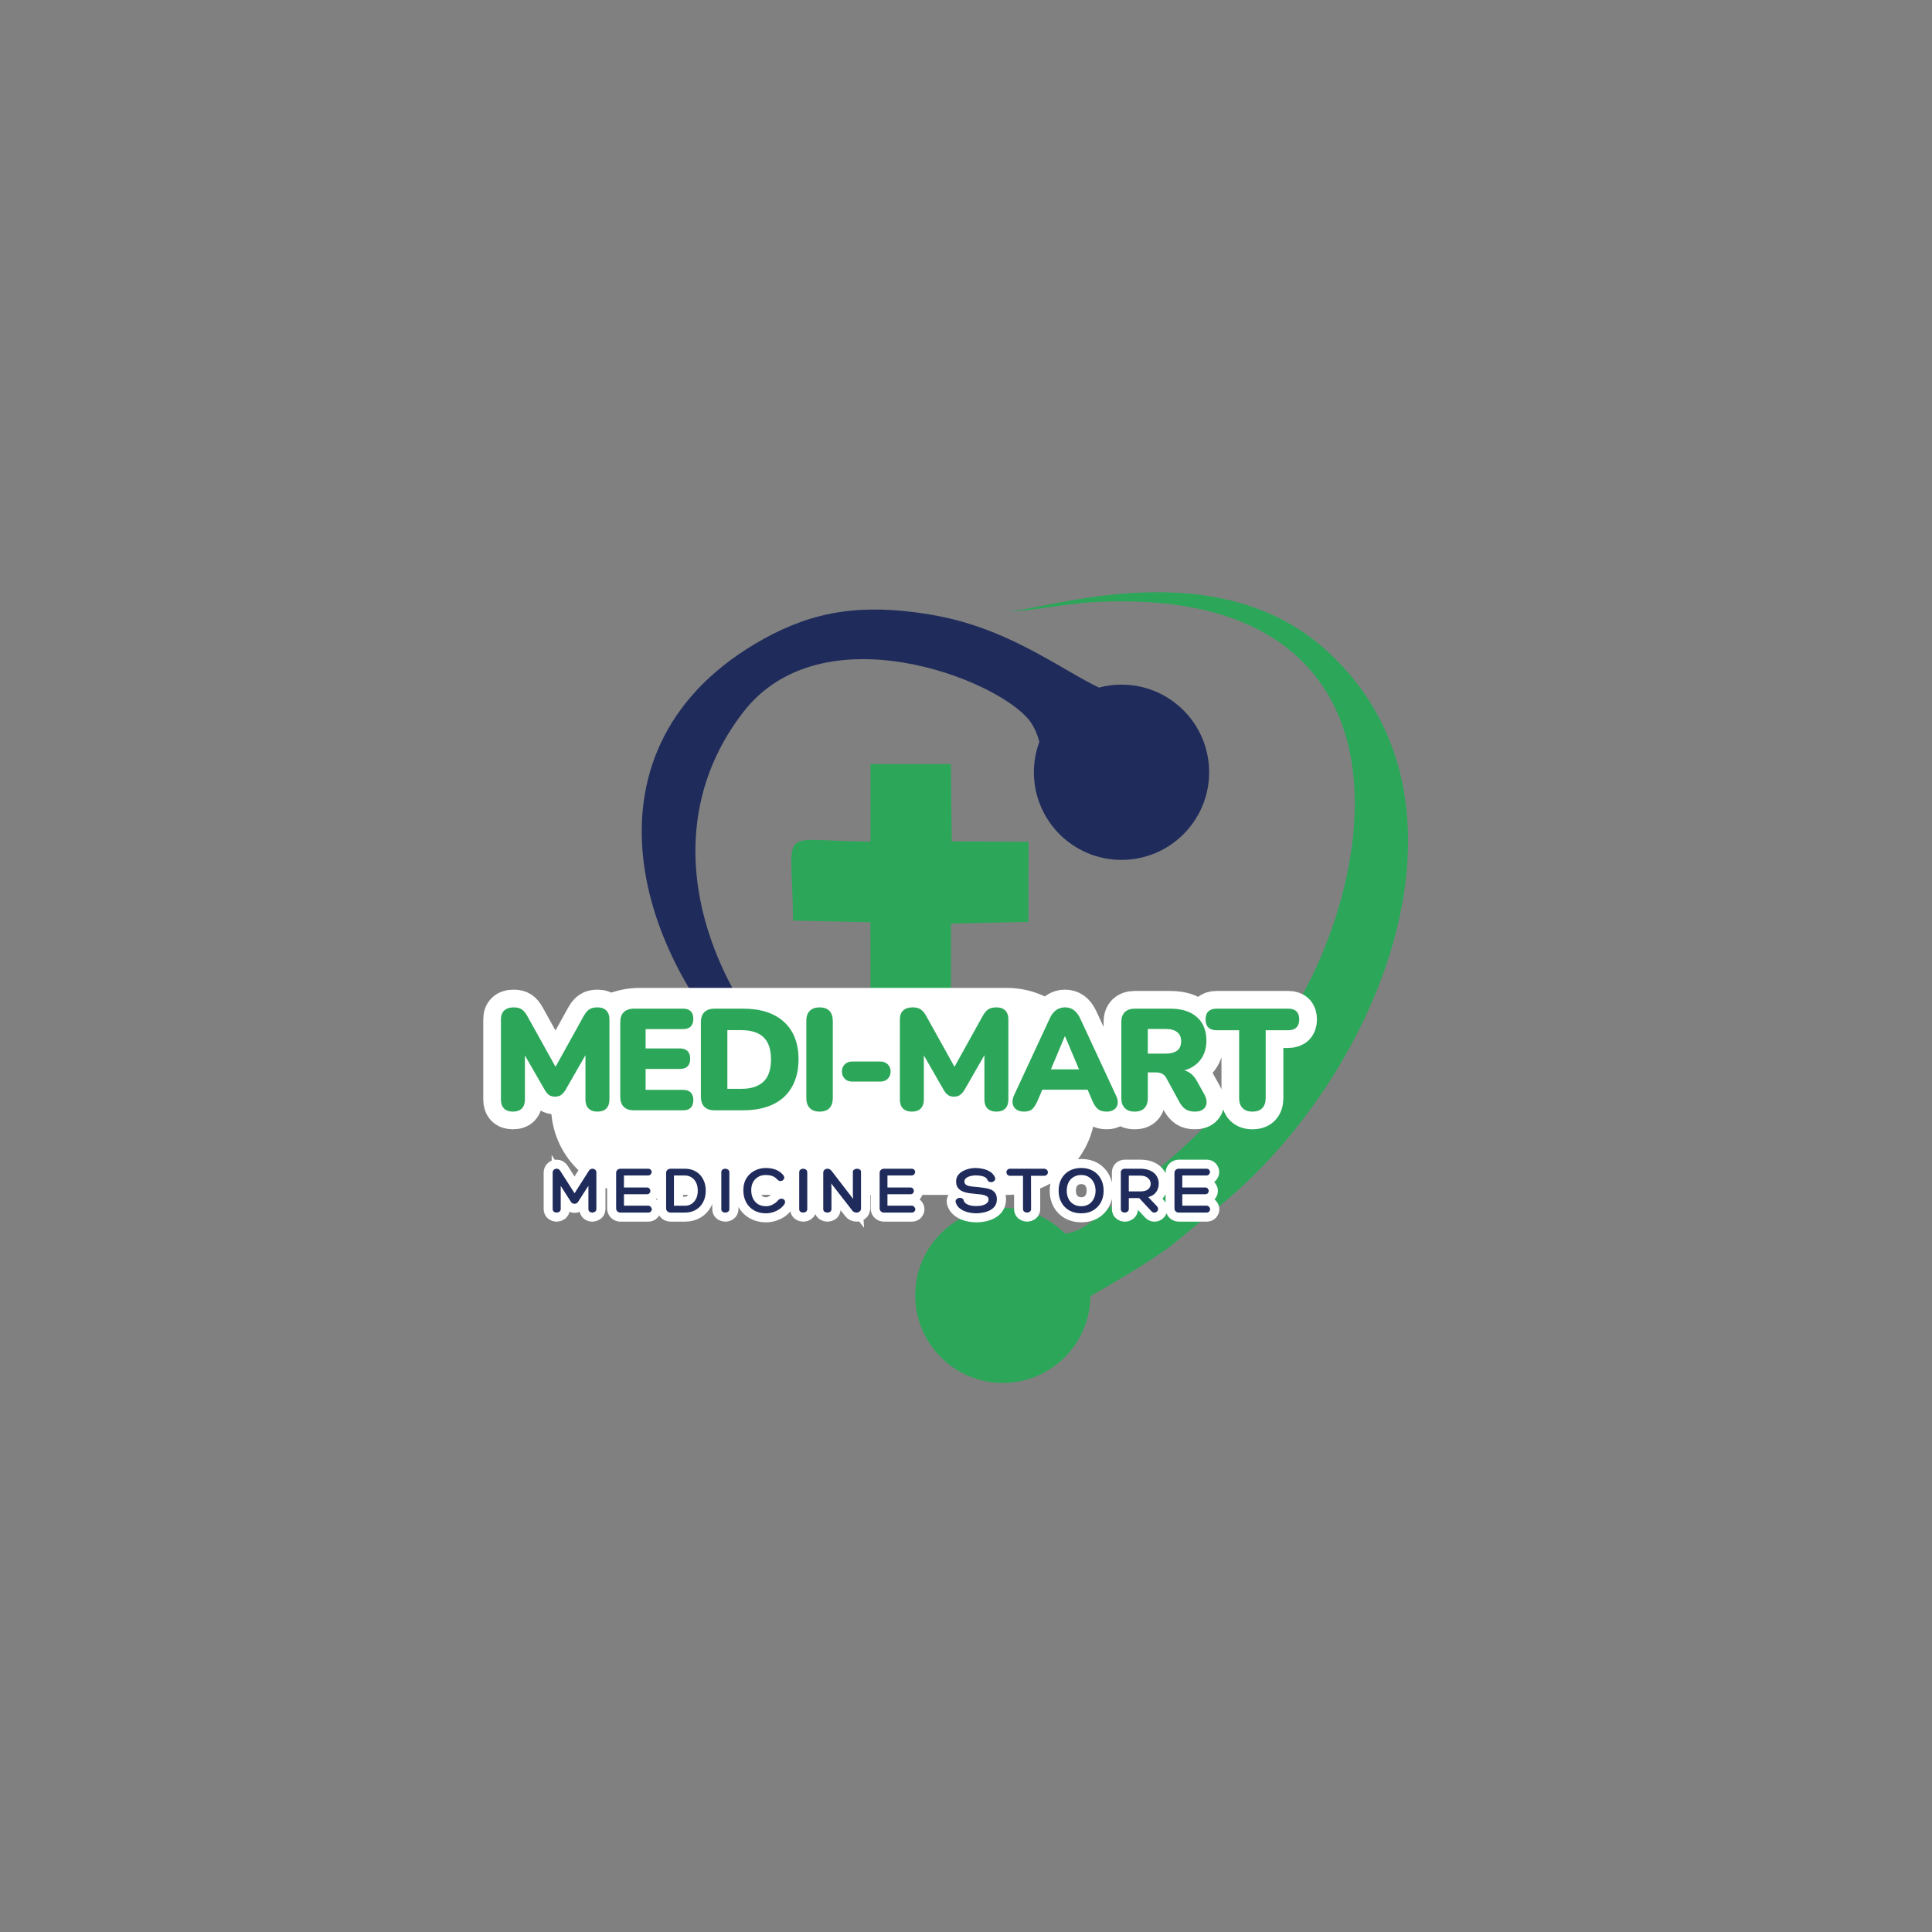 <svg xmlns="http://www.w3.org/2000/svg" xmlns:xlink="http://www.w3.org/1999/xlink" width="500" zoomAndPan="magnify" viewBox="0 0 375 375" height="500" preserveAspectRatio="xMidYMid meet" version="1.0"><rect x="0" y="0" width="375" height="375" fill="#808080" stroke="none"/><defs><g/><clipPath id="9ba0d7209a"><path d="M 177 114 L 274 114 L 274 268.566 L 177 268.566 Z M 177 114 " clip-rule="nonzero"/></clipPath><clipPath id="63681ce874"><path d="M 106.957 191.75 L 212.746 191.75 L 212.746 231.934 L 106.957 231.934 Z M 106.957 191.75 " clip-rule="nonzero"/></clipPath><clipPath id="9538631a5f"><path d="M 124.207 191.75 L 195.406 191.75 C 204.934 191.75 212.656 199.477 212.656 209 L 212.656 214.684 C 212.656 224.211 204.934 231.934 195.406 231.934 L 124.207 231.934 C 114.68 231.934 106.957 224.211 106.957 214.684 L 106.957 209 C 106.957 199.477 114.68 191.75 124.207 191.75 Z M 124.207 191.75 " clip-rule="nonzero"/></clipPath></defs><g clip-path="url(#9ba0d7209a)"><path fill="#2ca75a" d="M 195.688 118.633 C 200.379 118.633 206.758 117.168 212.188 116.879 C 228.898 115.984 246.035 118.867 255.832 131.914 C 268.445 148.727 262.289 175.605 253.039 192.641 C 242.918 211.27 231.352 222.379 216.102 233.812 C 212.125 236.789 210.254 238.984 206.719 239.438 C 203.641 236.332 199.367 234.41 194.648 234.41 C 185.258 234.41 177.641 242.023 177.641 251.418 C 177.641 260.809 185.258 268.426 194.648 268.426 C 203.977 268.426 211.551 260.902 211.645 251.586 C 212.555 251.055 213.789 250.352 215.555 249.312 C 219.855 246.793 223.961 244.297 227.457 241.688 L 238.176 232.875 C 267.863 207.672 289.273 155.559 257.742 126.496 C 236.121 106.566 203.082 118.441 195.688 118.633 Z M 195.688 118.633 " fill-opacity="1" fill-rule="evenodd"/></g><path fill="#1f2b5b" d="M 188.582 231.266 C 180.098 226.199 175.707 226.043 164.184 217.273 C 138.898 198.07 124.414 163.898 144.254 138.238 C 159.492 118.516 193.492 131.758 199.793 139.824 C 200.719 141.02 201.316 142.438 201.742 143.984 C 201.055 145.828 200.68 147.816 200.68 149.895 C 200.68 159.289 208.293 166.902 217.684 166.902 C 227.078 166.902 234.691 159.289 234.691 149.895 C 234.691 140.5 227.078 132.887 217.684 132.887 C 216.18 132.887 214.711 133.082 213.32 133.457 C 211.98 132.82 210.215 131.875 207.758 130.445 C 199.367 125.559 191.195 120.945 179.957 119.18 C 167.094 117.152 157.957 118.621 148.176 124.039 C 111.188 144.582 122.242 186.363 149.852 211.398 C 157.805 218.625 178.695 229.238 188.582 231.266 Z M 188.582 231.266 " fill-opacity="1" fill-rule="evenodd"/><path fill="#2ca75a" d="M 168.965 163.34 C 150.344 163.34 153.789 159.484 153.918 178.684 L 168.949 179.012 L 168.965 194.043 L 184.582 194.016 L 184.582 179.27 L 199.602 178.945 L 199.637 163.395 L 184.734 163.316 L 184.566 148.309 L 168.965 148.309 Z M 168.965 163.34 " fill-opacity="1" fill-rule="evenodd"/><g clip-path="url(#63681ce874)"><g clip-path="url(#9538631a5f)"><path fill="#ffffff" d="M 106.957 191.75 L 212.59 191.75 L 212.59 231.934 L 106.957 231.934 Z M 106.957 191.75 " fill-opacity="1" fill-rule="nonzero"/></g></g><path stroke-linecap="butt" transform="matrix(0.98, 0, 0, 0.98, 86.987, 222.625)" fill="none" stroke-linejoin="miter" d="M 21.486 4.306 C 21.777 4.306 22.009 4.442 22.18 4.717 L 25.035 9.178 L 27.873 4.701 C 27.965 4.565 28.077 4.466 28.208 4.402 C 28.34 4.338 28.471 4.306 28.595 4.306 C 28.794 4.306 28.974 4.374 29.129 4.505 C 29.285 4.637 29.364 4.824 29.364 5.068 L 29.364 12.292 C 29.364 12.527 29.277 12.706 29.101 12.822 C 28.93 12.942 28.746 13.001 28.555 13.001 C 28.356 13.001 28.176 12.942 28.017 12.822 C 27.857 12.706 27.782 12.527 27.782 12.292 L 27.782 7.691 L 25.744 10.872 C 25.673 11.008 25.569 11.108 25.437 11.171 C 25.306 11.235 25.17 11.267 25.035 11.267 C 24.899 11.267 24.76 11.227 24.616 11.151 C 24.477 11.072 24.369 10.964 24.297 10.832 L 22.292 7.703 L 22.292 12.292 C 22.292 12.527 22.208 12.706 22.037 12.822 C 21.869 12.942 21.69 13.001 21.498 13.001 C 21.299 13.001 21.116 12.942 20.952 12.822 C 20.789 12.706 20.709 12.527 20.709 12.292 L 20.709 5.084 C 20.709 4.848 20.789 4.657 20.944 4.517 C 21.104 4.378 21.283 4.306 21.486 4.306 Z M 39.591 11.634 C 39.83 11.634 40.013 11.71 40.145 11.861 C 40.276 12.013 40.344 12.172 40.344 12.344 C 40.344 12.507 40.28 12.658 40.161 12.798 C 40.037 12.934 39.85 13.001 39.591 13.001 L 34.173 13.001 C 33.901 13.001 33.682 12.922 33.519 12.762 C 33.355 12.603 33.275 12.407 33.275 12.18 L 33.275 5.111 C 33.275 4.892 33.355 4.705 33.519 4.545 C 33.682 4.386 33.901 4.306 34.173 4.306 L 39.591 4.306 C 39.838 4.306 40.021 4.374 40.141 4.505 C 40.256 4.637 40.316 4.788 40.316 4.96 C 40.316 5.123 40.256 5.279 40.133 5.426 C 40.009 5.57 39.83 5.642 39.591 5.642 L 34.83 5.642 L 34.83 8.03 L 39.347 8.03 C 39.583 8.03 39.762 8.102 39.878 8.245 C 39.997 8.385 40.057 8.54 40.057 8.715 C 40.057 8.879 39.997 9.03 39.878 9.166 C 39.762 9.302 39.583 9.369 39.347 9.369 L 34.83 9.369 L 34.83 11.634 Z M 46.89 4.306 C 47.716 4.306 48.441 4.489 49.059 4.852 C 49.677 5.215 50.16 5.725 50.507 6.375 C 50.849 7.025 51.025 7.787 51.025 8.66 C 51.025 9.525 50.849 10.286 50.507 10.94 C 50.16 11.594 49.677 12.1 49.059 12.459 C 48.441 12.822 47.716 13.001 46.89 13.001 L 44.08 13.001 C 43.833 13.001 43.621 12.922 43.442 12.762 C 43.266 12.603 43.175 12.415 43.175 12.192 L 43.175 5.095 C 43.175 4.876 43.266 4.693 43.442 4.537 C 43.621 4.382 43.833 4.306 44.08 4.306 Z M 46.89 11.646 C 47.401 11.646 47.847 11.522 48.234 11.275 C 48.621 11.024 48.924 10.673 49.135 10.23 C 49.35 9.784 49.454 9.262 49.454 8.66 C 49.454 8.058 49.35 7.531 49.135 7.077 C 48.924 6.622 48.621 6.268 48.234 6.016 C 47.847 5.769 47.401 5.642 46.89 5.642 L 44.734 5.642 L 44.734 11.646 Z M 54.103 5.044 C 54.103 4.784 54.186 4.601 54.35 4.481 C 54.517 4.366 54.697 4.306 54.896 4.306 C 55.099 4.306 55.283 4.366 55.45 4.481 C 55.618 4.601 55.705 4.784 55.705 5.044 L 55.705 12.304 C 55.705 12.531 55.618 12.706 55.45 12.822 C 55.283 12.942 55.099 13.001 54.896 13.001 C 54.697 13.001 54.517 12.942 54.35 12.83 C 54.186 12.718 54.103 12.543 54.103 12.304 Z M 62.937 4.171 C 63.611 4.171 64.233 4.27 64.807 4.47 C 65.381 4.669 65.888 5.02 66.334 5.518 C 66.514 5.729 66.593 5.929 66.573 6.12 C 66.549 6.311 66.466 6.467 66.314 6.587 C 66.163 6.702 65.987 6.758 65.78 6.75 C 65.577 6.738 65.381 6.638 65.202 6.447 C 64.867 6.076 64.508 5.833 64.129 5.725 C 63.751 5.618 63.352 5.562 62.925 5.562 C 62.347 5.562 61.845 5.686 61.41 5.937 C 60.98 6.188 60.645 6.535 60.402 6.981 C 60.163 7.428 60.043 7.95 60.043 8.552 C 60.043 9.186 60.163 9.748 60.406 10.23 C 60.653 10.713 61 11.088 61.442 11.351 C 61.881 11.614 62.399 11.745 62.989 11.745 C 63.416 11.745 63.846 11.634 64.273 11.419 C 64.704 11.199 65.042 10.936 65.298 10.625 C 65.477 10.406 65.676 10.282 65.892 10.25 C 66.107 10.219 66.29 10.254 66.45 10.362 C 66.609 10.466 66.705 10.613 66.737 10.805 C 66.769 10.996 66.705 11.207 66.542 11.442 C 66.294 11.789 65.975 12.092 65.585 12.347 C 65.194 12.599 64.767 12.794 64.313 12.934 C 63.858 13.069 63.408 13.137 62.965 13.137 C 62.06 13.137 61.275 12.946 60.601 12.563 C 59.927 12.18 59.405 11.646 59.03 10.96 C 58.66 10.27 58.472 9.469 58.472 8.552 C 58.472 7.667 58.668 6.898 59.058 6.244 C 59.449 5.59 59.983 5.08 60.661 4.717 C 61.343 4.35 62.1 4.171 62.937 4.171 Z M 69.536 5.044 C 69.536 4.784 69.619 4.601 69.783 4.481 C 69.946 4.366 70.13 4.306 70.329 4.306 C 70.528 4.306 70.712 4.366 70.883 4.481 C 71.051 4.601 71.134 4.784 71.134 5.044 L 71.134 12.304 C 71.134 12.531 71.051 12.706 70.883 12.822 C 70.712 12.942 70.528 13.001 70.329 13.001 C 70.13 13.001 69.946 12.942 69.783 12.83 C 69.619 12.718 69.536 12.543 69.536 12.304 Z M 80.168 4.976 C 80.168 4.757 80.256 4.589 80.436 4.474 C 80.611 4.362 80.802 4.306 81.002 4.306 C 81.209 4.306 81.392 4.358 81.556 4.462 C 81.715 4.565 81.795 4.737 81.795 4.976 L 81.795 12.18 C 81.795 12.455 81.699 12.658 81.508 12.798 C 81.317 12.934 81.105 13.001 80.878 13.001 C 80.723 13.001 80.571 12.961 80.42 12.89 C 80.272 12.818 80.149 12.722 80.061 12.603 L 75.883 7.224 L 75.938 7.99 L 75.938 12.276 C 75.938 12.531 75.855 12.718 75.687 12.83 C 75.516 12.942 75.332 13.001 75.133 13.001 C 74.922 13.001 74.734 12.942 74.567 12.83 C 74.396 12.718 74.312 12.531 74.312 12.276 L 74.312 5.139 C 74.312 4.864 74.396 4.657 74.567 4.517 C 74.734 4.378 74.93 4.306 75.145 4.306 C 75.32 4.306 75.468 4.338 75.588 4.41 C 75.711 4.474 75.827 4.577 75.938 4.717 L 80.224 10.282 L 80.168 9.369 Z M 91.794 11.634 C 92.029 11.634 92.217 11.71 92.344 11.861 C 92.476 12.013 92.544 12.172 92.544 12.344 C 92.544 12.507 92.48 12.658 92.36 12.798 C 92.237 12.934 92.049 13.001 91.794 13.001 L 86.376 13.001 C 86.101 13.001 85.882 12.922 85.718 12.762 C 85.555 12.603 85.475 12.407 85.475 12.18 L 85.475 5.111 C 85.475 4.892 85.555 4.705 85.718 4.545 C 85.882 4.386 86.101 4.306 86.376 4.306 L 91.794 4.306 C 92.041 4.306 92.221 4.374 92.34 4.505 C 92.456 4.637 92.516 4.788 92.516 4.96 C 92.516 5.123 92.456 5.279 92.332 5.426 C 92.209 5.57 92.029 5.642 91.794 5.642 L 87.03 5.642 L 87.03 8.03 L 91.547 8.03 C 91.786 8.03 91.961 8.102 92.081 8.245 C 92.197 8.385 92.257 8.54 92.257 8.715 C 92.257 8.879 92.197 9.03 92.081 9.166 C 91.961 9.302 91.786 9.369 91.547 9.369 L 87.03 9.369 L 87.03 11.634 Z M 100.549 10.94 C 100.485 10.677 100.549 10.466 100.74 10.31 C 100.932 10.155 101.147 10.079 101.382 10.079 C 101.562 10.079 101.725 10.119 101.865 10.207 C 102.004 10.294 102.096 10.43 102.132 10.609 C 102.232 10.9 102.423 11.128 102.698 11.287 C 102.977 11.446 103.288 11.558 103.635 11.618 C 103.978 11.674 104.305 11.706 104.604 11.706 C 104.839 11.706 105.102 11.686 105.381 11.65 C 105.664 11.614 105.931 11.546 106.186 11.45 C 106.442 11.355 106.649 11.219 106.812 11.048 C 106.976 10.872 107.06 10.653 107.06 10.382 C 107.06 10.087 106.936 9.872 106.697 9.736 C 106.458 9.601 106.151 9.505 105.776 9.445 C 105.405 9.385 105.014 9.341 104.604 9.314 C 104.137 9.278 103.671 9.226 103.204 9.15 C 102.734 9.078 102.307 8.959 101.921 8.799 C 101.534 8.632 101.223 8.393 100.984 8.082 C 100.748 7.767 100.629 7.348 100.629 6.83 C 100.629 6.367 100.748 5.969 100.984 5.634 C 101.223 5.295 101.53 5.02 101.913 4.804 C 102.295 4.589 102.71 4.43 103.156 4.326 C 103.603 4.222 104.038 4.171 104.464 4.171 C 104.939 4.171 105.433 4.222 105.951 4.334 C 106.474 4.442 106.948 4.633 107.379 4.912 C 107.813 5.191 108.132 5.578 108.343 6.08 C 108.415 6.335 108.363 6.547 108.184 6.714 C 108.008 6.886 107.801 6.969 107.566 6.969 C 107.418 6.969 107.279 6.933 107.147 6.866 C 107.016 6.798 106.924 6.702 106.868 6.587 C 106.761 6.303 106.569 6.092 106.294 5.957 C 106.023 5.821 105.72 5.733 105.393 5.693 C 105.066 5.65 104.763 5.63 104.48 5.63 C 104.297 5.63 104.081 5.646 103.83 5.686 C 103.579 5.721 103.336 5.785 103.101 5.877 C 102.865 5.965 102.666 6.092 102.507 6.252 C 102.347 6.411 102.271 6.606 102.271 6.846 C 102.271 7.137 102.383 7.356 102.61 7.5 C 102.838 7.647 103.141 7.747 103.519 7.803 C 103.898 7.854 104.309 7.898 104.751 7.934 C 105.226 7.982 105.696 8.034 106.167 8.094 C 106.633 8.153 107.06 8.257 107.442 8.409 C 107.825 8.556 108.128 8.783 108.355 9.09 C 108.583 9.397 108.698 9.82 108.698 10.362 C 108.698 10.912 108.567 11.363 108.307 11.718 C 108.052 12.072 107.713 12.355 107.291 12.563 C 106.876 12.774 106.43 12.922 105.955 13.005 C 105.481 13.093 105.03 13.137 104.604 13.137 C 104.249 13.137 103.862 13.101 103.444 13.033 C 103.025 12.965 102.618 12.85 102.22 12.678 C 101.825 12.511 101.478 12.288 101.175 12.005 C 100.876 11.722 100.669 11.367 100.549 10.94 Z M 118.003 4.306 C 118.267 4.306 118.466 4.378 118.601 4.525 C 118.737 4.669 118.805 4.832 118.805 5.016 C 118.805 5.187 118.737 5.347 118.601 5.494 C 118.466 5.638 118.267 5.713 118.003 5.713 L 115.464 5.713 L 115.476 12.276 C 115.476 12.523 115.388 12.706 115.209 12.822 C 115.033 12.942 114.854 13.001 114.67 13.001 C 114.479 13.001 114.3 12.942 114.132 12.822 C 113.965 12.706 113.881 12.523 113.881 12.276 L 113.881 5.713 L 111.353 5.713 C 111.09 5.713 110.899 5.638 110.775 5.494 C 110.652 5.347 110.592 5.187 110.592 5.016 C 110.592 4.832 110.652 4.669 110.775 4.525 C 110.899 4.378 111.09 4.306 111.353 4.306 Z M 129.848 8.66 C 129.848 9.553 129.661 10.334 129.294 11.008 C 128.923 11.682 128.409 12.204 127.743 12.579 C 127.077 12.95 126.3 13.137 125.411 13.137 C 124.518 13.137 123.736 12.95 123.063 12.579 C 122.389 12.204 121.867 11.682 121.492 11.008 C 121.117 10.334 120.934 9.553 120.934 8.66 C 120.934 7.759 121.117 6.973 121.492 6.299 C 121.867 5.626 122.389 5.103 123.063 4.729 C 123.736 4.354 124.518 4.171 125.411 4.171 C 126.3 4.171 127.077 4.354 127.743 4.729 C 128.409 5.103 128.923 5.626 129.294 6.299 C 129.661 6.973 129.848 7.759 129.848 8.66 Z M 125.411 11.745 C 125.985 11.745 126.483 11.614 126.902 11.359 C 127.329 11.096 127.659 10.737 127.895 10.27 C 128.13 9.808 128.25 9.27 128.25 8.66 C 128.25 8.042 128.13 7.5 127.895 7.033 C 127.659 6.571 127.329 6.208 126.902 5.953 C 126.483 5.693 125.985 5.562 125.411 5.562 C 124.837 5.562 124.334 5.693 123.9 5.953 C 123.469 6.208 123.134 6.571 122.895 7.033 C 122.66 7.5 122.54 8.042 122.54 8.66 C 122.54 9.27 122.66 9.808 122.895 10.27 C 123.134 10.737 123.469 11.096 123.9 11.359 C 124.334 11.614 124.837 11.745 125.411 11.745 Z M 140.334 11.662 C 140.545 11.881 140.645 12.092 140.637 12.296 C 140.625 12.503 140.549 12.67 140.401 12.802 C 140.258 12.934 140.086 13.001 139.891 13.005 C 139.696 13.009 139.512 12.922 139.337 12.738 L 136.897 10.135 L 134.836 10.135 L 134.836 12.292 C 134.836 12.515 134.752 12.69 134.585 12.818 C 134.413 12.938 134.234 13.001 134.042 13.001 C 133.843 13.001 133.66 12.942 133.496 12.822 C 133.333 12.706 133.253 12.531 133.253 12.304 L 133.253 5.016 C 133.253 4.808 133.329 4.637 133.476 4.505 C 133.628 4.374 133.815 4.306 134.042 4.306 L 137.088 4.306 C 137.906 4.306 138.587 4.438 139.134 4.701 C 139.684 4.964 140.09 5.319 140.361 5.765 C 140.637 6.212 140.772 6.71 140.772 7.256 C 140.772 7.89 140.601 8.448 140.258 8.923 C 139.919 9.401 139.401 9.74 138.699 9.939 Z M 134.836 8.811 L 137.104 8.811 C 137.83 8.811 138.36 8.66 138.695 8.353 C 139.034 8.05 139.193 7.687 139.173 7.268 C 139.165 6.814 138.978 6.435 138.615 6.136 C 138.252 5.837 137.746 5.686 137.104 5.686 L 134.836 5.686 Z M 150.201 11.634 C 150.436 11.634 150.624 11.71 150.751 11.861 C 150.883 12.013 150.95 12.172 150.95 12.344 C 150.95 12.507 150.887 12.658 150.767 12.798 C 150.643 12.934 150.456 13.001 150.201 13.001 L 144.783 13.001 C 144.508 13.001 144.288 12.922 144.125 12.762 C 143.962 12.603 143.882 12.407 143.882 12.18 L 143.882 5.111 C 143.882 4.892 143.962 4.705 144.125 4.545 C 144.288 4.386 144.508 4.306 144.783 4.306 L 150.201 4.306 C 150.448 4.306 150.628 4.374 150.747 4.505 C 150.863 4.637 150.923 4.788 150.923 4.96 C 150.923 5.123 150.863 5.279 150.739 5.426 C 150.616 5.57 150.436 5.642 150.201 5.642 L 145.437 5.642 L 145.437 8.03 L 149.954 8.03 C 150.193 8.03 150.368 8.102 150.488 8.245 C 150.604 8.385 150.663 8.54 150.663 8.715 C 150.663 8.879 150.604 9.03 150.488 9.166 C 150.368 9.302 150.193 9.369 149.954 9.369 L 145.437 9.369 L 145.437 11.634 Z M 150.201 11.634 " stroke="#ffffff" stroke-width="3.585" stroke-opacity="1" stroke-miterlimit="4"/><g fill="#1f2b5b" fill-opacity="1"><g transform="translate(106.46, 235.362)"><g><path d="M 1.578 -8.516 C 1.859 -8.516 2.086 -8.383 2.266 -8.125 L 5.062 -3.75 L 7.844 -8.125 C 7.926 -8.258 8.031 -8.359 8.156 -8.422 C 8.289 -8.484 8.422 -8.516 8.547 -8.516 C 8.742 -8.516 8.914 -8.445 9.062 -8.312 C 9.219 -8.188 9.297 -8.004 9.297 -7.766 L 9.297 -0.703 C 9.297 -0.461 9.207 -0.285 9.031 -0.172 C 8.863 -0.055 8.688 0 8.5 0 C 8.312 0 8.141 -0.055 7.984 -0.172 C 7.828 -0.285 7.75 -0.461 7.75 -0.703 L 7.75 -5.203 L 5.75 -2.094 C 5.676 -1.957 5.57 -1.859 5.438 -1.797 C 5.312 -1.734 5.188 -1.703 5.062 -1.703 C 4.926 -1.703 4.785 -1.738 4.641 -1.812 C 4.504 -1.883 4.398 -1.988 4.328 -2.125 L 2.375 -5.188 L 2.375 -0.703 C 2.375 -0.461 2.289 -0.285 2.125 -0.172 C 1.957 -0.055 1.781 0 1.594 0 C 1.395 0 1.211 -0.055 1.047 -0.172 C 0.891 -0.285 0.812 -0.461 0.812 -0.703 L 0.812 -7.75 C 0.812 -7.988 0.891 -8.176 1.047 -8.312 C 1.203 -8.445 1.379 -8.516 1.578 -8.516 Z M 1.578 -8.516 "/></g></g></g><g fill="#1f2b5b" fill-opacity="1"><g transform="translate(118.811, 235.362)"><g><path d="M 6.969 -1.344 C 7.195 -1.344 7.375 -1.266 7.5 -1.109 C 7.633 -0.961 7.703 -0.805 7.703 -0.641 C 7.703 -0.484 7.641 -0.336 7.516 -0.203 C 7.398 -0.066 7.219 0 6.969 0 L 1.656 0 C 1.383 0 1.172 -0.078 1.016 -0.234 C 0.859 -0.391 0.781 -0.578 0.781 -0.797 L 0.781 -7.734 C 0.781 -7.941 0.859 -8.125 1.016 -8.281 C 1.172 -8.438 1.383 -8.516 1.656 -8.516 L 6.969 -8.516 C 7.207 -8.516 7.383 -8.445 7.5 -8.312 C 7.613 -8.188 7.672 -8.039 7.672 -7.875 C 7.672 -7.719 7.609 -7.566 7.484 -7.422 C 7.367 -7.273 7.195 -7.203 6.969 -7.203 L 2.297 -7.203 L 2.297 -4.875 L 6.734 -4.875 C 6.961 -4.875 7.133 -4.801 7.25 -4.656 C 7.363 -4.52 7.422 -4.367 7.422 -4.203 C 7.422 -4.035 7.363 -3.883 7.25 -3.75 C 7.133 -3.625 6.961 -3.562 6.734 -3.562 L 2.297 -3.562 L 2.297 -1.344 Z M 6.969 -1.344 "/></g></g></g><g fill="#1f2b5b" fill-opacity="1"><g transform="translate(128.984, 235.362)"><g><path d="M 3.953 -8.516 C 4.754 -8.516 5.457 -8.336 6.062 -7.984 C 6.676 -7.629 7.148 -7.129 7.484 -6.484 C 7.828 -5.848 8 -5.102 8 -4.25 C 8 -3.406 7.828 -2.66 7.484 -2.016 C 7.148 -1.379 6.676 -0.883 6.062 -0.531 C 5.457 -0.176 4.754 0 3.953 0 L 1.188 0 C 0.945 0 0.738 -0.078 0.562 -0.234 C 0.395 -0.391 0.312 -0.578 0.312 -0.797 L 0.312 -7.75 C 0.312 -7.957 0.395 -8.133 0.562 -8.281 C 0.738 -8.438 0.945 -8.516 1.188 -8.516 Z M 3.953 -1.328 C 4.441 -1.328 4.875 -1.445 5.25 -1.688 C 5.633 -1.938 5.93 -2.281 6.141 -2.719 C 6.348 -3.156 6.453 -3.664 6.453 -4.25 C 6.453 -4.844 6.348 -5.359 6.141 -5.797 C 5.93 -6.242 5.633 -6.586 5.25 -6.828 C 4.875 -7.078 4.441 -7.203 3.953 -7.203 L 1.828 -7.203 L 1.828 -1.328 Z M 3.953 -1.328 "/></g></g></g><g fill="#1f2b5b" fill-opacity="1"><g transform="translate(139.397, 235.362)"><g><path d="M 0.609 -7.797 C 0.609 -8.047 0.688 -8.227 0.844 -8.344 C 1 -8.457 1.176 -8.516 1.375 -8.516 C 1.57 -8.516 1.754 -8.457 1.922 -8.344 C 2.086 -8.227 2.172 -8.047 2.172 -7.797 L 2.172 -0.688 C 2.172 -0.457 2.086 -0.285 1.922 -0.172 C 1.754 -0.055 1.57 0 1.375 0 C 1.176 0 1 -0.051 0.844 -0.156 C 0.688 -0.27 0.609 -0.445 0.609 -0.688 Z M 0.609 -7.797 "/></g></g></g><g fill="#1f2b5b" fill-opacity="1"><g transform="translate(143.97, 235.362)"><g><path d="M 4.688 -8.656 C 5.344 -8.656 5.953 -8.555 6.516 -8.359 C 7.078 -8.16 7.578 -7.816 8.016 -7.328 C 8.191 -7.117 8.27 -6.922 8.25 -6.734 C 8.227 -6.547 8.141 -6.395 7.984 -6.281 C 7.836 -6.164 7.664 -6.113 7.469 -6.125 C 7.27 -6.133 7.082 -6.234 6.906 -6.422 C 6.57 -6.785 6.219 -7.02 5.844 -7.125 C 5.477 -7.238 5.086 -7.297 4.672 -7.297 C 4.109 -7.297 3.613 -7.172 3.188 -6.922 C 2.758 -6.672 2.426 -6.328 2.188 -5.891 C 1.957 -5.461 1.844 -4.953 1.844 -4.359 C 1.844 -3.734 1.961 -3.18 2.203 -2.703 C 2.441 -2.234 2.773 -1.867 3.203 -1.609 C 3.641 -1.359 4.148 -1.234 4.734 -1.234 C 5.148 -1.234 5.566 -1.336 5.984 -1.547 C 6.41 -1.766 6.75 -2.023 7 -2.328 C 7.176 -2.535 7.367 -2.656 7.578 -2.688 C 7.785 -2.719 7.969 -2.68 8.125 -2.578 C 8.281 -2.484 8.375 -2.344 8.406 -2.156 C 8.438 -1.969 8.375 -1.758 8.219 -1.531 C 7.969 -1.188 7.648 -0.891 7.266 -0.641 C 6.891 -0.391 6.477 -0.195 6.031 -0.062 C 5.582 0.07 5.141 0.141 4.703 0.141 C 3.828 0.141 3.055 -0.047 2.391 -0.422 C 1.734 -0.797 1.223 -1.32 0.859 -2 C 0.492 -2.676 0.312 -3.461 0.312 -4.359 C 0.312 -5.223 0.5 -5.973 0.875 -6.609 C 1.258 -7.254 1.785 -7.754 2.453 -8.109 C 3.117 -8.473 3.863 -8.656 4.688 -8.656 Z M 4.688 -8.656 "/></g></g></g><g fill="#1f2b5b" fill-opacity="1"><g transform="translate(154.517, 235.362)"><g><path d="M 0.609 -7.797 C 0.609 -8.047 0.688 -8.227 0.844 -8.344 C 1 -8.457 1.176 -8.516 1.375 -8.516 C 1.57 -8.516 1.754 -8.457 1.922 -8.344 C 2.086 -8.227 2.172 -8.047 2.172 -7.797 L 2.172 -0.688 C 2.172 -0.457 2.086 -0.285 1.922 -0.172 C 1.754 -0.055 1.57 0 1.375 0 C 1.176 0 1 -0.051 0.844 -0.156 C 0.688 -0.27 0.609 -0.445 0.609 -0.688 Z M 0.609 -7.797 "/></g></g></g><g fill="#1f2b5b" fill-opacity="1"><g transform="translate(159.089, 235.362)"><g><path d="M 6.453 -7.859 C 6.453 -8.078 6.535 -8.238 6.703 -8.344 C 6.879 -8.457 7.066 -8.516 7.266 -8.516 C 7.461 -8.516 7.641 -8.461 7.797 -8.359 C 7.953 -8.266 8.031 -8.098 8.031 -7.859 L 8.031 -0.797 C 8.031 -0.535 7.938 -0.336 7.75 -0.203 C 7.57 -0.066 7.367 0 7.141 0 C 6.992 0 6.844 -0.035 6.688 -0.109 C 6.539 -0.18 6.426 -0.273 6.344 -0.391 L 2.25 -5.656 L 2.297 -4.906 L 2.297 -0.703 C 2.297 -0.453 2.211 -0.27 2.047 -0.156 C 1.891 -0.051 1.711 0 1.516 0 C 1.305 0 1.117 -0.051 0.953 -0.156 C 0.785 -0.27 0.703 -0.453 0.703 -0.703 L 0.703 -7.703 C 0.703 -7.973 0.785 -8.176 0.953 -8.312 C 1.117 -8.445 1.312 -8.516 1.531 -8.516 C 1.695 -8.516 1.836 -8.477 1.953 -8.406 C 2.078 -8.344 2.191 -8.25 2.297 -8.125 L 6.5 -2.656 L 6.453 -3.562 Z M 6.453 -7.859 "/></g></g></g><g fill="#1f2b5b" fill-opacity="1"><g transform="translate(169.957, 235.362)"><g><path d="M 6.969 -1.344 C 7.195 -1.344 7.375 -1.266 7.5 -1.109 C 7.633 -0.961 7.703 -0.805 7.703 -0.641 C 7.703 -0.484 7.641 -0.336 7.516 -0.203 C 7.398 -0.066 7.219 0 6.969 0 L 1.656 0 C 1.383 0 1.172 -0.078 1.016 -0.234 C 0.859 -0.391 0.781 -0.578 0.781 -0.797 L 0.781 -7.734 C 0.781 -7.941 0.859 -8.125 1.016 -8.281 C 1.172 -8.438 1.383 -8.516 1.656 -8.516 L 6.969 -8.516 C 7.207 -8.516 7.383 -8.445 7.5 -8.312 C 7.613 -8.188 7.672 -8.039 7.672 -7.875 C 7.672 -7.719 7.609 -7.566 7.484 -7.422 C 7.367 -7.273 7.195 -7.203 6.969 -7.203 L 2.297 -7.203 L 2.297 -4.875 L 6.734 -4.875 C 6.961 -4.875 7.133 -4.801 7.25 -4.656 C 7.363 -4.52 7.422 -4.367 7.422 -4.203 C 7.422 -4.035 7.363 -3.883 7.25 -3.75 C 7.133 -3.625 6.961 -3.562 6.734 -3.562 L 2.297 -3.562 L 2.297 -1.344 Z M 6.969 -1.344 "/></g></g></g><g fill="#1f2b5b" fill-opacity="1"><g transform="translate(180.129, 235.362)"><g/></g></g><g fill="#1f2b5b" fill-opacity="1"><g transform="translate(185.41, 235.362)"><g><path d="M 0.094 -2.016 C 0.031 -2.273 0.094 -2.477 0.281 -2.625 C 0.469 -2.781 0.676 -2.859 0.906 -2.859 C 1.082 -2.859 1.238 -2.816 1.375 -2.734 C 1.52 -2.648 1.609 -2.52 1.641 -2.344 C 1.742 -2.051 1.93 -1.828 2.203 -1.672 C 2.473 -1.516 2.773 -1.406 3.109 -1.344 C 3.453 -1.289 3.77 -1.266 4.062 -1.266 C 4.289 -1.266 4.547 -1.281 4.828 -1.312 C 5.109 -1.352 5.367 -1.422 5.609 -1.516 C 5.859 -1.609 6.062 -1.738 6.219 -1.906 C 6.383 -2.082 6.469 -2.301 6.469 -2.562 C 6.469 -2.852 6.348 -3.062 6.109 -3.188 C 5.879 -3.32 5.582 -3.422 5.219 -3.484 C 4.852 -3.547 4.469 -3.586 4.062 -3.609 C 3.613 -3.648 3.156 -3.703 2.688 -3.766 C 2.227 -3.836 1.812 -3.953 1.438 -4.109 C 1.062 -4.273 0.754 -4.508 0.516 -4.812 C 0.285 -5.125 0.172 -5.535 0.172 -6.047 C 0.172 -6.504 0.285 -6.895 0.516 -7.219 C 0.754 -7.551 1.062 -7.82 1.438 -8.031 C 1.812 -8.238 2.211 -8.395 2.641 -8.5 C 3.078 -8.602 3.508 -8.656 3.938 -8.656 C 4.395 -8.656 4.879 -8.598 5.391 -8.484 C 5.898 -8.379 6.363 -8.191 6.781 -7.922 C 7.207 -7.648 7.523 -7.27 7.734 -6.781 C 7.805 -6.531 7.754 -6.32 7.578 -6.156 C 7.398 -5.988 7.195 -5.906 6.969 -5.906 C 6.82 -5.906 6.68 -5.938 6.547 -6 C 6.422 -6.07 6.332 -6.164 6.281 -6.281 C 6.176 -6.562 5.988 -6.77 5.719 -6.906 C 5.457 -7.039 5.164 -7.125 4.844 -7.156 C 4.52 -7.195 4.223 -7.219 3.953 -7.219 C 3.766 -7.219 3.547 -7.195 3.297 -7.156 C 3.055 -7.125 2.82 -7.062 2.594 -6.969 C 2.363 -6.883 2.172 -6.766 2.016 -6.609 C 1.859 -6.453 1.781 -6.258 1.781 -6.031 C 1.781 -5.75 1.891 -5.535 2.109 -5.391 C 2.336 -5.242 2.633 -5.145 3 -5.094 C 3.375 -5.039 3.781 -5 4.219 -4.969 C 4.676 -4.914 5.133 -4.859 5.594 -4.797 C 6.051 -4.742 6.469 -4.645 6.844 -4.5 C 7.219 -4.352 7.516 -4.129 7.734 -3.828 C 7.961 -3.535 8.078 -3.117 8.078 -2.578 C 8.078 -2.047 7.945 -1.602 7.688 -1.25 C 7.438 -0.906 7.102 -0.629 6.688 -0.422 C 6.281 -0.223 5.844 -0.082 5.375 0 C 4.914 0.094 4.477 0.141 4.062 0.141 C 3.719 0.141 3.336 0.102 2.922 0.031 C 2.516 -0.031 2.117 -0.145 1.734 -0.312 C 1.348 -0.477 1.004 -0.695 0.703 -0.969 C 0.41 -1.25 0.207 -1.598 0.094 -2.016 Z M 0.094 -2.016 "/></g></g></g><g fill="#1f2b5b" fill-opacity="1"><g transform="translate(195.677, 235.362)"><g><path d="M 6.922 -8.516 C 7.18 -8.516 7.379 -8.441 7.516 -8.297 C 7.648 -8.16 7.719 -8.004 7.719 -7.828 C 7.719 -7.648 7.648 -7.488 7.516 -7.344 C 7.379 -7.207 7.18 -7.141 6.922 -7.141 L 4.438 -7.141 L 4.453 -0.703 C 4.453 -0.461 4.363 -0.285 4.188 -0.172 C 4.02 -0.055 3.848 0 3.672 0 C 3.484 0 3.305 -0.055 3.141 -0.172 C 2.973 -0.285 2.891 -0.461 2.891 -0.703 L 2.891 -7.141 L 0.422 -7.141 C 0.16 -7.141 -0.023 -7.207 -0.141 -7.344 C -0.266 -7.488 -0.328 -7.648 -0.328 -7.828 C -0.328 -8.004 -0.266 -8.16 -0.141 -8.297 C -0.023 -8.441 0.16 -8.516 0.422 -8.516 Z M 6.922 -8.516 "/></g></g></g><g fill="#1f2b5b" fill-opacity="1"><g transform="translate(205.181, 235.362)"><g><path d="M 9.031 -4.25 C 9.031 -3.375 8.848 -2.609 8.484 -1.953 C 8.117 -1.297 7.609 -0.781 6.953 -0.406 C 6.305 -0.039 5.551 0.141 4.688 0.141 C 3.812 0.141 3.039 -0.039 2.375 -0.406 C 1.719 -0.781 1.207 -1.297 0.844 -1.953 C 0.477 -2.609 0.297 -3.375 0.297 -4.25 C 0.297 -5.133 0.477 -5.906 0.844 -6.562 C 1.207 -7.227 1.719 -7.742 2.375 -8.109 C 3.039 -8.473 3.812 -8.656 4.688 -8.656 C 5.551 -8.656 6.305 -8.473 6.953 -8.109 C 7.609 -7.742 8.117 -7.227 8.484 -6.562 C 8.848 -5.906 9.031 -5.133 9.031 -4.25 Z M 4.688 -1.234 C 5.25 -1.234 5.734 -1.359 6.141 -1.609 C 6.555 -1.867 6.879 -2.223 7.109 -2.672 C 7.348 -3.129 7.469 -3.656 7.469 -4.25 C 7.469 -4.852 7.348 -5.383 7.109 -5.844 C 6.879 -6.301 6.555 -6.656 6.141 -6.906 C 5.734 -7.164 5.25 -7.297 4.688 -7.297 C 4.125 -7.297 3.629 -7.164 3.203 -6.906 C 2.773 -6.656 2.445 -6.301 2.219 -5.844 C 1.988 -5.383 1.875 -4.852 1.875 -4.25 C 1.875 -3.656 1.988 -3.129 2.219 -2.672 C 2.445 -2.223 2.773 -1.867 3.203 -1.609 C 3.629 -1.359 4.125 -1.234 4.688 -1.234 Z M 4.688 -1.234 "/></g></g></g><g fill="#1f2b5b" fill-opacity="1"><g transform="translate(216.77, 235.362)"><g><path d="M 7.719 -1.312 C 7.926 -1.094 8.023 -0.883 8.016 -0.688 C 8.004 -0.488 7.926 -0.32 7.781 -0.188 C 7.633 -0.062 7.469 0 7.281 0 C 7.094 0.008 6.91 -0.07 6.734 -0.25 L 4.344 -2.812 L 2.328 -2.812 L 2.328 -0.703 C 2.328 -0.473 2.242 -0.297 2.078 -0.172 C 1.91 -0.055 1.734 0 1.547 0 C 1.348 0 1.172 -0.055 1.016 -0.172 C 0.859 -0.285 0.781 -0.457 0.781 -0.688 L 0.781 -7.828 C 0.781 -8.023 0.852 -8.188 1 -8.312 C 1.145 -8.445 1.328 -8.516 1.547 -8.516 L 4.531 -8.516 C 5.332 -8.516 6 -8.383 6.531 -8.125 C 7.07 -7.875 7.473 -7.531 7.734 -7.094 C 8.004 -6.656 8.141 -6.164 8.141 -5.625 C 8.141 -5 7.973 -4.453 7.641 -3.984 C 7.305 -3.523 6.797 -3.195 6.109 -3 Z M 2.328 -4.109 L 4.547 -4.109 C 5.266 -4.109 5.785 -4.254 6.109 -4.547 C 6.441 -4.848 6.598 -5.207 6.578 -5.625 C 6.566 -6.062 6.383 -6.426 6.031 -6.719 C 5.676 -7.02 5.18 -7.172 4.547 -7.172 L 2.328 -7.172 Z M 2.328 -4.109 "/></g></g></g><g fill="#1f2b5b" fill-opacity="1"><g transform="translate(227.183, 235.362)"><g><path d="M 6.969 -1.344 C 7.195 -1.344 7.375 -1.266 7.5 -1.109 C 7.633 -0.961 7.703 -0.805 7.703 -0.641 C 7.703 -0.484 7.641 -0.336 7.516 -0.203 C 7.398 -0.066 7.219 0 6.969 0 L 1.656 0 C 1.383 0 1.172 -0.078 1.016 -0.234 C 0.859 -0.391 0.781 -0.578 0.781 -0.797 L 0.781 -7.734 C 0.781 -7.941 0.859 -8.125 1.016 -8.281 C 1.172 -8.438 1.383 -8.516 1.656 -8.516 L 6.969 -8.516 C 7.207 -8.516 7.383 -8.445 7.5 -8.312 C 7.613 -8.188 7.672 -8.039 7.672 -7.875 C 7.672 -7.719 7.609 -7.566 7.484 -7.422 C 7.367 -7.273 7.195 -7.203 6.969 -7.203 L 2.297 -7.203 L 2.297 -4.875 L 6.734 -4.875 C 6.961 -4.875 7.133 -4.801 7.25 -4.656 C 7.363 -4.52 7.422 -4.367 7.422 -4.203 C 7.422 -4.035 7.363 -3.883 7.25 -3.75 C 7.133 -3.625 6.961 -3.562 6.734 -3.562 L 2.297 -3.562 L 2.297 -1.344 Z M 6.969 -1.344 "/></g></g></g><g fill="#1f2b5b" fill-opacity="1"><g transform="translate(237.369, 235.362)"><g/></g></g><path stroke-linecap="butt" transform="matrix(0.75, 0, 0, 0.75, 72.51, 187.763)" fill="none" stroke-linejoin="miter" d="M 36.06 37.337 C 35.065 37.337 34.299 37.061 33.763 36.52 C 33.227 35.973 32.961 35.197 32.961 34.202 L 32.961 13.488 C 32.961 12.467 33.247 11.686 33.815 11.155 C 34.393 10.613 35.206 10.342 36.253 10.342 C 37.117 10.342 37.81 10.514 38.32 10.853 C 38.831 11.186 39.299 11.738 39.721 12.509 L 47.742 26.921 L 46.44 26.921 L 54.435 12.509 C 54.878 11.738 55.352 11.186 55.862 10.853 C 56.372 10.514 57.065 10.342 57.94 10.342 C 58.93 10.342 59.695 10.613 60.227 11.155 C 60.768 11.686 61.039 12.467 61.039 13.488 L 61.039 34.202 C 61.039 35.197 60.773 35.973 60.247 36.52 C 59.727 37.061 58.956 37.337 57.94 37.337 C 56.945 37.337 56.18 37.061 55.643 36.52 C 55.112 35.973 54.841 35.197 54.841 34.202 L 54.841 21.363 L 55.628 21.363 L 49.612 31.816 C 49.263 32.363 48.898 32.77 48.508 33.046 C 48.128 33.316 47.612 33.457 46.961 33.457 C 46.341 33.457 45.831 33.316 45.43 33.046 C 45.034 32.77 44.674 32.363 44.352 31.816 L 38.299 21.327 L 39.159 21.327 L 39.159 34.202 C 39.159 35.197 38.898 35.973 38.372 36.52 C 37.852 37.061 37.081 37.337 36.06 37.337 Z M 67.414 36.999 C 66.247 36.999 65.357 36.697 64.742 36.087 C 64.138 35.473 63.831 34.598 63.831 33.457 L 63.831 14.223 C 63.831 13.082 64.138 12.207 64.742 11.598 C 65.357 10.988 66.247 10.681 67.414 10.681 L 80.076 10.681 C 80.966 10.681 81.638 10.905 82.086 11.353 C 82.539 11.806 82.763 12.452 82.763 13.296 C 82.763 14.165 82.539 14.827 82.086 15.29 C 81.638 15.754 80.966 15.983 80.076 15.983 L 70.404 15.983 L 70.404 20.988 L 79.253 20.988 C 80.122 20.988 80.789 21.212 81.247 21.66 C 81.711 22.103 81.94 22.764 81.94 23.639 C 81.94 24.509 81.711 25.165 81.247 25.618 C 80.789 26.061 80.122 26.28 79.253 26.28 L 70.404 26.28 L 70.404 31.697 L 80.076 31.697 C 80.966 31.697 81.638 31.926 82.086 32.389 C 82.539 32.848 82.763 33.504 82.763 34.348 C 82.763 35.223 82.539 35.884 82.086 36.337 C 81.638 36.78 80.966 36.999 80.076 36.999 Z M 88.279 36.999 C 87.112 36.999 86.221 36.697 85.612 36.087 C 85.003 35.473 84.701 34.598 84.701 33.457 L 84.701 14.223 C 84.701 13.082 85.003 12.207 85.612 11.598 C 86.221 10.988 87.112 10.681 88.279 10.681 L 95.596 10.681 C 100.18 10.681 103.721 11.827 106.216 14.113 C 108.721 16.405 109.971 19.639 109.971 23.822 C 109.971 25.91 109.648 27.775 108.997 29.41 C 108.352 31.035 107.419 32.415 106.201 33.546 C 104.982 34.676 103.487 35.535 101.706 36.124 C 99.924 36.707 97.888 36.999 95.596 36.999 Z M 91.57 31.441 L 95.154 31.441 C 96.471 31.441 97.612 31.28 98.57 30.957 C 99.529 30.629 100.326 30.155 100.956 29.535 C 101.591 28.91 102.06 28.124 102.372 27.186 C 102.685 26.238 102.846 25.113 102.846 23.822 C 102.846 21.233 102.211 19.327 100.94 18.098 C 99.669 16.863 97.742 16.249 95.154 16.249 L 91.57 16.249 Z M 115.419 37.337 C 114.326 37.337 113.482 37.035 112.878 36.426 C 112.284 35.811 111.987 34.947 111.987 33.827 L 111.987 13.853 C 111.987 12.707 112.284 11.842 112.878 11.243 C 113.482 10.645 114.326 10.342 115.419 10.342 C 116.539 10.342 117.388 10.645 117.971 11.243 C 118.565 11.842 118.857 12.707 118.857 13.853 L 118.857 33.827 C 118.857 34.947 118.57 35.811 117.992 36.426 C 117.419 37.035 116.565 37.337 115.419 37.337 Z M 123.82 29.572 C 123.076 29.572 122.451 29.322 121.951 28.827 C 121.456 28.327 121.206 27.702 121.206 26.957 C 121.206 26.207 121.456 25.598 121.951 25.113 C 122.451 24.629 123.076 24.384 123.82 24.384 L 131.211 24.384 C 131.961 24.384 132.581 24.629 133.081 25.113 C 133.581 25.598 133.826 26.207 133.826 26.957 C 133.826 27.702 133.581 28.327 133.081 28.827 C 132.581 29.322 131.961 29.572 131.211 29.572 Z M 139.31 37.337 C 138.31 37.337 137.544 37.061 137.013 36.52 C 136.477 35.973 136.211 35.197 136.211 34.202 L 136.211 13.488 C 136.211 12.467 136.497 11.686 137.065 11.155 C 137.643 10.613 138.456 10.342 139.497 10.342 C 140.367 10.342 141.06 10.514 141.57 10.853 C 142.081 11.186 142.544 11.738 142.971 12.509 L 150.992 26.921 L 149.69 26.921 L 157.68 12.509 C 158.122 11.738 158.602 11.186 159.112 10.853 C 159.622 10.514 160.315 10.342 161.19 10.342 C 162.18 10.342 162.945 10.613 163.477 11.155 C 164.018 11.686 164.289 12.467 164.289 13.488 L 164.289 34.202 C 164.289 35.197 164.023 35.973 163.497 36.52 C 162.971 37.061 162.206 37.337 161.19 37.337 C 160.195 37.337 159.43 37.061 158.893 36.52 C 158.357 35.973 158.091 35.197 158.091 34.202 L 158.091 21.363 L 158.878 21.363 L 152.862 31.816 C 152.513 32.363 152.148 32.77 151.758 33.046 C 151.372 33.316 150.857 33.457 150.206 33.457 C 149.586 33.457 149.076 33.316 148.674 33.046 C 148.284 32.77 147.924 32.363 147.602 31.816 L 141.549 21.327 L 142.409 21.327 L 142.409 34.202 C 142.409 35.197 142.143 35.973 141.622 36.52 C 141.102 37.061 140.331 37.337 139.31 37.337 Z M 168.31 37.337 C 167.539 37.337 166.893 37.16 166.372 36.801 C 165.846 36.436 165.523 35.936 165.393 35.306 C 165.273 34.665 165.388 33.952 165.742 33.155 L 175.039 13.15 C 175.482 12.176 176.029 11.467 176.685 11.014 C 177.352 10.566 178.107 10.342 178.956 10.342 C 179.799 10.342 180.539 10.566 181.169 11.014 C 181.81 11.467 182.367 12.176 182.841 13.15 L 192.133 33.155 C 192.529 33.952 192.669 34.671 192.555 35.322 C 192.445 35.967 192.133 36.467 191.622 36.816 C 191.112 37.165 190.487 37.337 189.737 37.337 C 188.747 37.337 187.982 37.113 187.44 36.665 C 186.909 36.212 186.43 35.493 186.013 34.504 L 183.997 29.754 L 186.602 31.66 L 171.227 31.66 L 173.878 29.754 L 171.857 34.504 C 171.414 35.493 170.956 36.212 170.482 36.665 C 170.008 37.113 169.284 37.337 168.31 37.337 Z M 178.872 17.853 L 174.544 28.186 L 173.508 26.4 L 184.372 26.4 L 183.32 28.186 L 178.956 17.853 Z M 196.945 37.337 C 195.852 37.337 195.003 37.035 194.404 36.426 C 193.805 35.811 193.508 34.957 193.508 33.863 L 193.508 14.15 C 193.508 13.035 193.815 12.176 194.419 11.582 C 195.034 10.978 195.888 10.681 196.982 10.681 L 206.169 10.681 C 209.154 10.681 211.456 11.41 213.086 12.868 C 214.721 14.327 215.539 16.348 215.539 18.936 C 215.539 20.603 215.169 22.051 214.435 23.285 C 213.701 24.509 212.638 25.457 211.253 26.118 C 209.872 26.78 208.18 27.113 206.169 27.113 L 206.461 26.436 L 208.258 26.436 C 209.326 26.436 210.268 26.691 211.091 27.202 C 211.914 27.712 212.602 28.488 213.148 29.535 L 215.008 32.889 C 215.409 33.613 215.596 34.316 215.576 35.004 C 215.549 35.691 215.284 36.254 214.773 36.691 C 214.263 37.124 213.518 37.337 212.549 37.337 C 211.576 37.337 210.784 37.139 210.18 36.743 C 209.57 36.342 209.029 35.723 208.555 34.879 L 205.159 28.634 C 204.857 28.087 204.482 27.712 204.018 27.504 C 203.555 27.29 203.029 27.186 202.43 27.186 L 200.383 27.186 L 200.383 33.863 C 200.383 34.957 200.091 35.811 199.513 36.426 C 198.945 37.035 198.086 37.337 196.945 37.337 Z M 200.383 22.327 L 204.94 22.327 C 206.258 22.327 207.263 22.066 207.956 21.546 C 208.654 21.02 209.003 20.212 209.003 19.118 C 209.003 18.072 208.654 17.285 207.956 16.749 C 207.263 16.212 206.258 15.947 204.94 15.947 L 200.383 15.947 Z M 227.445 37.337 C 226.352 37.337 225.503 37.035 224.898 36.426 C 224.305 35.811 224.008 34.957 224.008 33.863 L 224.008 16.285 L 218.148 16.285 C 217.221 16.285 216.518 16.04 216.034 15.556 C 215.555 15.072 215.315 14.379 215.315 13.488 C 215.315 12.561 215.555 11.863 216.034 11.389 C 216.518 10.915 217.221 10.681 218.148 10.681 L 236.737 10.681 C 237.659 10.681 238.357 10.915 238.846 11.389 C 239.331 11.863 239.576 12.561 239.576 13.488 C 239.576 14.379 239.331 15.072 238.846 15.556 C 238.357 16.04 237.659 16.285 236.737 16.285 L 230.878 16.285 L 230.878 33.863 C 230.878 34.957 230.591 35.811 230.013 36.426 C 229.44 37.035 228.586 37.337 227.445 37.337 Z M 227.445 37.337 " stroke="#ffffff" stroke-width="9.147" stroke-opacity="1" stroke-miterlimit="4"/><g fill="#2ca75a" fill-opacity="1"><g transform="translate(95.385, 215.513)"><g><path d="M 4.172 0.25 C 3.422 0.25 2.844 0.047 2.438 -0.359 C 2.039 -0.773 1.844 -1.352 1.844 -2.094 L 1.844 -17.641 C 1.844 -18.398 2.055 -18.977 2.484 -19.375 C 2.922 -19.781 3.531 -19.984 4.312 -19.984 C 4.969 -19.984 5.484 -19.859 5.859 -19.609 C 6.242 -19.359 6.598 -18.945 6.922 -18.375 L 12.938 -7.562 L 11.953 -7.562 L 17.953 -18.375 C 18.285 -18.945 18.641 -19.359 19.016 -19.609 C 19.398 -19.859 19.922 -19.984 20.578 -19.984 C 21.328 -19.984 21.898 -19.781 22.297 -19.375 C 22.703 -18.977 22.906 -18.398 22.906 -17.641 L 22.906 -2.094 C 22.906 -1.352 22.707 -0.773 22.312 -0.359 C 21.926 0.047 21.348 0.25 20.578 0.25 C 19.828 0.25 19.25 0.047 18.844 -0.359 C 18.445 -0.773 18.25 -1.352 18.25 -2.094 L 18.25 -11.734 L 18.844 -11.734 L 14.344 -3.891 C 14.07 -3.484 13.789 -3.176 13.5 -2.969 C 13.219 -2.758 12.832 -2.656 12.344 -2.656 C 11.875 -2.656 11.488 -2.758 11.188 -2.969 C 10.895 -3.176 10.629 -3.484 10.391 -3.891 L 5.859 -11.766 L 6.5 -11.766 L 6.5 -2.094 C 6.5 -1.352 6.301 -0.773 5.906 -0.359 C 5.508 0.047 4.93 0.25 4.172 0.25 Z M 4.172 0.25 "/></g></g></g><g fill="#2ca75a" fill-opacity="1"><g transform="translate(118.593, 215.513)"><g><path d="M 4.484 0 C 3.598 0 2.926 -0.227 2.469 -0.688 C 2.02 -1.145 1.797 -1.801 1.797 -2.656 L 1.797 -17.078 C 1.797 -17.941 2.02 -18.598 2.469 -19.047 C 2.926 -19.504 3.598 -19.734 4.484 -19.734 L 13.969 -19.734 C 14.645 -19.734 15.148 -19.566 15.484 -19.234 C 15.816 -18.898 15.984 -18.414 15.984 -17.781 C 15.984 -17.125 15.816 -16.625 15.484 -16.281 C 15.148 -15.938 14.645 -15.766 13.969 -15.766 L 6.719 -15.766 L 6.719 -12.016 L 13.359 -12.016 C 14.016 -12.016 14.516 -11.844 14.859 -11.5 C 15.203 -11.164 15.375 -10.676 15.375 -10.031 C 15.375 -9.375 15.203 -8.875 14.859 -8.531 C 14.516 -8.195 14.016 -8.031 13.359 -8.031 L 6.719 -8.031 L 6.719 -3.969 L 13.969 -3.969 C 14.645 -3.969 15.148 -3.797 15.484 -3.453 C 15.816 -3.109 15.984 -2.617 15.984 -1.984 C 15.984 -1.336 15.816 -0.844 15.484 -0.5 C 15.148 -0.164 14.645 0 13.969 0 Z M 4.484 0 "/></g></g></g><g fill="#2ca75a" fill-opacity="1"><g transform="translate(134.243, 215.513)"><g><path d="M 4.484 0 C 3.598 0 2.926 -0.227 2.469 -0.688 C 2.02 -1.145 1.797 -1.801 1.797 -2.656 L 1.797 -17.078 C 1.797 -17.941 2.02 -18.598 2.469 -19.047 C 2.926 -19.504 3.598 -19.734 4.484 -19.734 L 9.969 -19.734 C 13.406 -19.734 16.062 -18.875 17.938 -17.156 C 19.812 -15.445 20.75 -13.023 20.75 -9.891 C 20.75 -8.316 20.504 -6.914 20.016 -5.688 C 19.535 -4.469 18.836 -3.43 17.922 -2.578 C 17.004 -1.734 15.879 -1.094 14.547 -0.656 C 13.211 -0.219 11.688 0 9.969 0 Z M 6.938 -4.172 L 9.625 -4.172 C 10.613 -4.172 11.469 -4.289 12.188 -4.531 C 12.906 -4.781 13.504 -5.133 13.984 -5.594 C 14.461 -6.062 14.816 -6.648 15.047 -7.359 C 15.285 -8.066 15.406 -8.91 15.406 -9.891 C 15.406 -11.828 14.926 -13.254 13.969 -14.172 C 13.02 -15.098 11.57 -15.562 9.625 -15.562 L 6.938 -15.562 Z M 6.938 -4.172 "/></g></g></g><g fill="#2ca75a" fill-opacity="1"><g transform="translate(154.708, 215.513)"><g><path d="M 4.375 0.25 C 3.551 0.25 2.914 0.02 2.469 -0.438 C 2.02 -0.895 1.797 -1.539 1.797 -2.375 L 1.797 -17.359 C 1.797 -18.211 2.02 -18.863 2.469 -19.312 C 2.914 -19.758 3.551 -19.984 4.375 -19.984 C 5.207 -19.984 5.844 -19.758 6.281 -19.312 C 6.719 -18.863 6.938 -18.211 6.938 -17.359 L 6.938 -2.375 C 6.938 -1.539 6.723 -0.895 6.297 -0.438 C 5.867 0.02 5.227 0.25 4.375 0.25 Z M 4.375 0.25 "/></g></g></g><g fill="#2ca75a" fill-opacity="1"><g transform="translate(161.903, 215.513)"><g><path d="M 3.469 -5.578 C 2.906 -5.578 2.438 -5.758 2.062 -6.125 C 1.695 -6.5 1.516 -6.969 1.516 -7.531 C 1.516 -8.094 1.695 -8.555 2.062 -8.922 C 2.438 -9.285 2.906 -9.469 3.469 -9.469 L 9.016 -9.469 C 9.578 -9.469 10.039 -9.285 10.406 -8.922 C 10.781 -8.555 10.969 -8.094 10.969 -7.531 C 10.969 -6.969 10.781 -6.5 10.406 -6.125 C 10.039 -5.758 9.578 -5.578 9.016 -5.578 Z M 3.469 -5.578 "/></g></g></g><g fill="#2ca75a" fill-opacity="1"><g transform="translate(172.821, 215.513)"><g><path d="M 4.172 0.25 C 3.422 0.25 2.844 0.047 2.438 -0.359 C 2.039 -0.773 1.844 -1.352 1.844 -2.094 L 1.844 -17.641 C 1.844 -18.398 2.055 -18.977 2.484 -19.375 C 2.922 -19.781 3.531 -19.984 4.312 -19.984 C 4.969 -19.984 5.484 -19.859 5.859 -19.609 C 6.242 -19.359 6.598 -18.945 6.922 -18.375 L 12.938 -7.562 L 11.953 -7.562 L 17.953 -18.375 C 18.285 -18.945 18.641 -19.359 19.016 -19.609 C 19.398 -19.859 19.922 -19.984 20.578 -19.984 C 21.328 -19.984 21.898 -19.781 22.297 -19.375 C 22.703 -18.977 22.906 -18.398 22.906 -17.641 L 22.906 -2.094 C 22.906 -1.352 22.707 -0.773 22.312 -0.359 C 21.926 0.047 21.348 0.25 20.578 0.25 C 19.828 0.25 19.25 0.047 18.844 -0.359 C 18.445 -0.773 18.25 -1.352 18.25 -2.094 L 18.25 -11.734 L 18.844 -11.734 L 14.344 -3.891 C 14.07 -3.484 13.789 -3.176 13.5 -2.969 C 13.219 -2.758 12.832 -2.656 12.344 -2.656 C 11.875 -2.656 11.488 -2.758 11.188 -2.969 C 10.895 -3.176 10.629 -3.484 10.391 -3.891 L 5.859 -11.766 L 6.5 -11.766 L 6.5 -2.094 C 6.5 -1.352 6.301 -0.773 5.906 -0.359 C 5.508 0.047 4.93 0.25 4.172 0.25 Z M 4.172 0.25 "/></g></g></g><g fill="#2ca75a" fill-opacity="1"><g transform="translate(196.03, 215.513)"><g><path d="M 2.719 0.25 C 2.133 0.25 1.645 0.113 1.25 -0.156 C 0.863 -0.426 0.625 -0.797 0.531 -1.266 C 0.438 -1.742 0.52 -2.285 0.781 -2.891 L 7.75 -17.891 C 8.094 -18.617 8.508 -19.148 9 -19.484 C 9.5 -19.816 10.066 -19.984 10.703 -19.984 C 11.328 -19.984 11.879 -19.816 12.359 -19.484 C 12.836 -19.148 13.254 -18.617 13.609 -17.891 L 20.578 -2.891 C 20.879 -2.285 20.988 -1.738 20.906 -1.25 C 20.82 -0.77 20.586 -0.398 20.203 -0.141 C 19.816 0.117 19.344 0.25 18.781 0.25 C 18.039 0.25 17.469 0.082 17.062 -0.25 C 16.664 -0.582 16.305 -1.125 15.984 -1.875 L 14.469 -5.438 L 16.438 -4 L 4.906 -4 L 6.891 -5.438 L 5.375 -1.875 C 5.039 -1.125 4.695 -0.582 4.344 -0.25 C 3.988 0.082 3.445 0.25 2.719 0.25 Z M 10.641 -14.359 L 7.391 -6.609 L 6.609 -7.953 L 14.75 -7.953 L 13.969 -6.609 L 10.703 -14.359 Z M 10.641 -14.359 "/></g></g></g><g fill="#2ca75a" fill-opacity="1"><g transform="translate(215.851, 215.513)"><g><path d="M 4.375 0.25 C 3.551 0.25 2.914 0.02 2.469 -0.438 C 2.02 -0.895 1.797 -1.535 1.797 -2.359 L 1.797 -17.141 C 1.797 -17.973 2.02 -18.613 2.469 -19.062 C 2.926 -19.508 3.566 -19.734 4.391 -19.734 L 11.281 -19.734 C 13.52 -19.734 15.25 -19.188 16.469 -18.094 C 17.695 -17.008 18.312 -15.492 18.312 -13.547 C 18.312 -12.297 18.035 -11.207 17.484 -10.281 C 16.93 -9.363 16.133 -8.656 15.094 -8.156 C 14.062 -7.664 12.789 -7.422 11.281 -7.422 L 11.516 -7.922 L 12.859 -7.922 C 13.66 -7.922 14.367 -7.727 14.984 -7.344 C 15.598 -6.969 16.109 -6.383 16.516 -5.594 L 17.922 -3.078 C 18.223 -2.535 18.363 -2.008 18.344 -1.5 C 18.32 -0.988 18.117 -0.566 17.734 -0.234 C 17.359 0.086 16.805 0.25 16.078 0.25 C 15.348 0.25 14.754 0.102 14.297 -0.188 C 13.836 -0.488 13.43 -0.957 13.078 -1.594 L 10.531 -6.266 C 10.301 -6.68 10.016 -6.969 9.672 -7.125 C 9.328 -7.281 8.93 -7.359 8.484 -7.359 L 6.938 -7.359 L 6.938 -2.359 C 6.938 -1.535 6.723 -0.895 6.297 -0.438 C 5.867 0.02 5.227 0.25 4.375 0.25 Z M 6.938 -11 L 10.359 -11 C 11.348 -11 12.102 -11.195 12.625 -11.594 C 13.145 -11.988 13.406 -12.594 13.406 -13.406 C 13.406 -14.195 13.145 -14.789 12.625 -15.188 C 12.102 -15.594 11.348 -15.797 10.359 -15.797 L 6.938 -15.797 Z M 6.938 -11 "/></g></g></g><g fill="#2ca75a" fill-opacity="1"><g transform="translate(234.076, 215.513)"><g><path d="M 9.016 0.25 C 8.191 0.25 7.555 0.02 7.109 -0.438 C 6.66 -0.895 6.438 -1.535 6.438 -2.359 L 6.438 -15.547 L 2.047 -15.547 C 1.359 -15.547 0.832 -15.723 0.469 -16.078 C 0.102 -16.441 -0.078 -16.961 -0.078 -17.641 C -0.078 -18.328 0.102 -18.848 0.469 -19.203 C 0.832 -19.555 1.359 -19.734 2.047 -19.734 L 15.984 -19.734 C 16.68 -19.734 17.207 -19.555 17.562 -19.203 C 17.926 -18.848 18.109 -18.328 18.109 -17.641 C 18.109 -16.961 17.926 -16.441 17.562 -16.078 C 17.207 -15.723 16.68 -15.547 15.984 -15.547 L 11.594 -15.547 L 11.594 -2.359 C 11.594 -1.535 11.375 -0.895 10.938 -0.438 C 10.508 0.02 9.867 0.25 9.016 0.25 Z M 9.016 0.25 "/></g></g></g></svg>